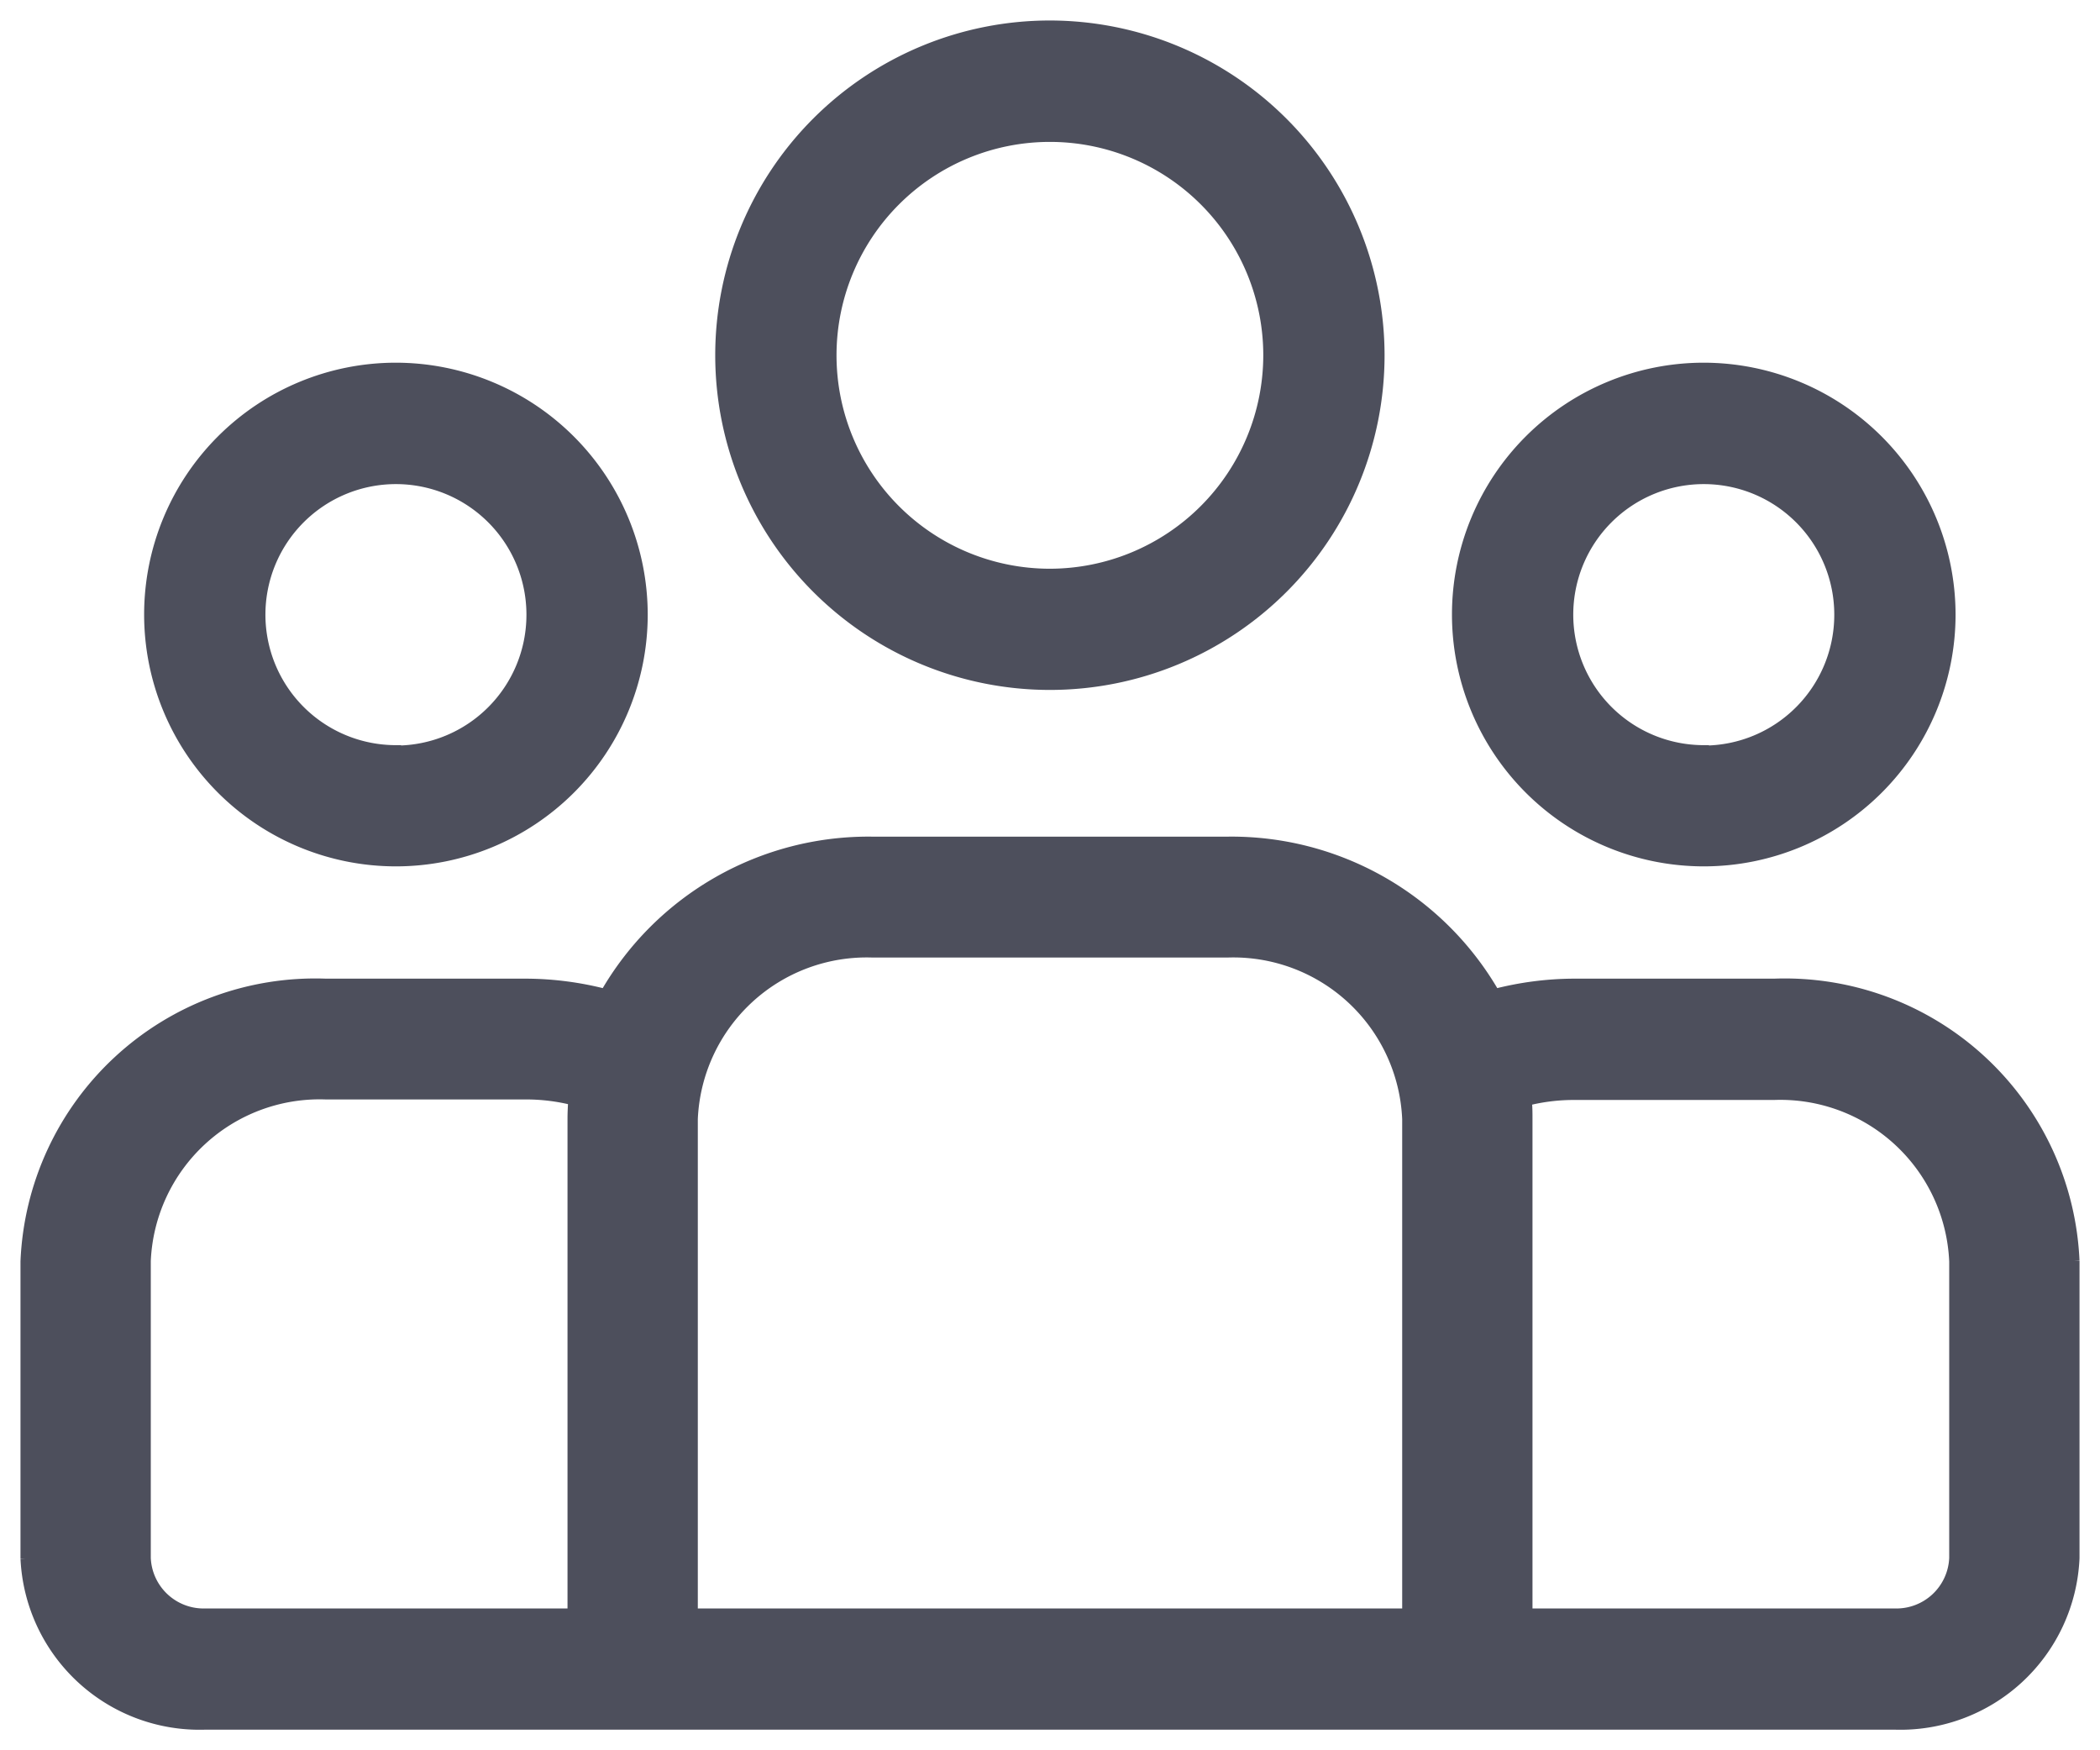 <svg xmlns="http://www.w3.org/2000/svg" width="20.5" height="17.083" viewBox="0 0 20.5 17.083"><defs><style>.a{fill:#4d4f5c;stroke:#4d4f5c;stroke-width:0.1px;}</style></defs><g transform="translate(0.25 0.25)"><g transform="translate(0 7.962)"><path class="a" d="M17.07,231.07H15.112a3.145,3.145,0,0,0-.77.1,2.965,2.965,0,0,0-2.612-1.486H8.27a2.965,2.965,0,0,0-2.612,1.486,3.145,3.145,0,0,0-.77-.1H2.93A2.83,2.83,0,0,0,0,233.78v2.9A1.7,1.7,0,0,0,1.758,238.3H18.242A1.7,1.7,0,0,0,20,236.676v-2.9A2.83,2.83,0,0,0,17.07,231.07ZM5.34,232.39v4.827H1.758a.566.566,0,0,1-.586-.542v-2.9a1.7,1.7,0,0,1,1.758-1.626H4.887a1.885,1.885,0,0,1,.46.057C5.343,232.27,5.34,232.33,5.34,232.39Zm8.148,4.827H6.512V232.39a1.7,1.7,0,0,1,1.758-1.626H11.73a1.7,1.7,0,0,1,1.758,1.626Zm5.34-.542a.566.566,0,0,1-.586.542H14.66V232.39c0-.06,0-.12-.007-.179a1.887,1.887,0,0,1,.46-.057H17.07a1.7,1.7,0,0,1,1.758,1.626Z" transform="translate(0 -229.68)"/></g><g transform="translate(1.207 3.344)"><g transform="translate(0 0)"><path class="a" d="M35.822,126.5a2.408,2.408,0,1,0,2.408,2.408A2.411,2.411,0,0,0,35.822,126.5Zm0,3.733a1.324,1.324,0,1,1,1.324-1.324A1.326,1.326,0,0,1,35.822,130.237Z" transform="translate(-33.414 -126.504)"/></g></g><g transform="translate(6.782 0)"><path class="a" d="M170.179,43.729a3.217,3.217,0,1,0,3.217,3.217A3.221,3.221,0,0,0,170.179,43.729Zm0,5.351a2.133,2.133,0,1,1,2.133-2.133A2.136,2.136,0,0,1,170.179,49.08Z" transform="translate(-166.962 -43.729)"/></g><g transform="translate(13.976 3.344)"><g transform="translate(0 0)"><path class="a" d="M347.7,126.5a2.408,2.408,0,1,0,2.408,2.408A2.411,2.411,0,0,0,347.7,126.5Zm0,3.733a1.324,1.324,0,1,1,1.324-1.324A1.326,1.326,0,0,1,347.7,130.237Z" transform="translate(-345.294 -126.504)"/></g></g></g></svg>